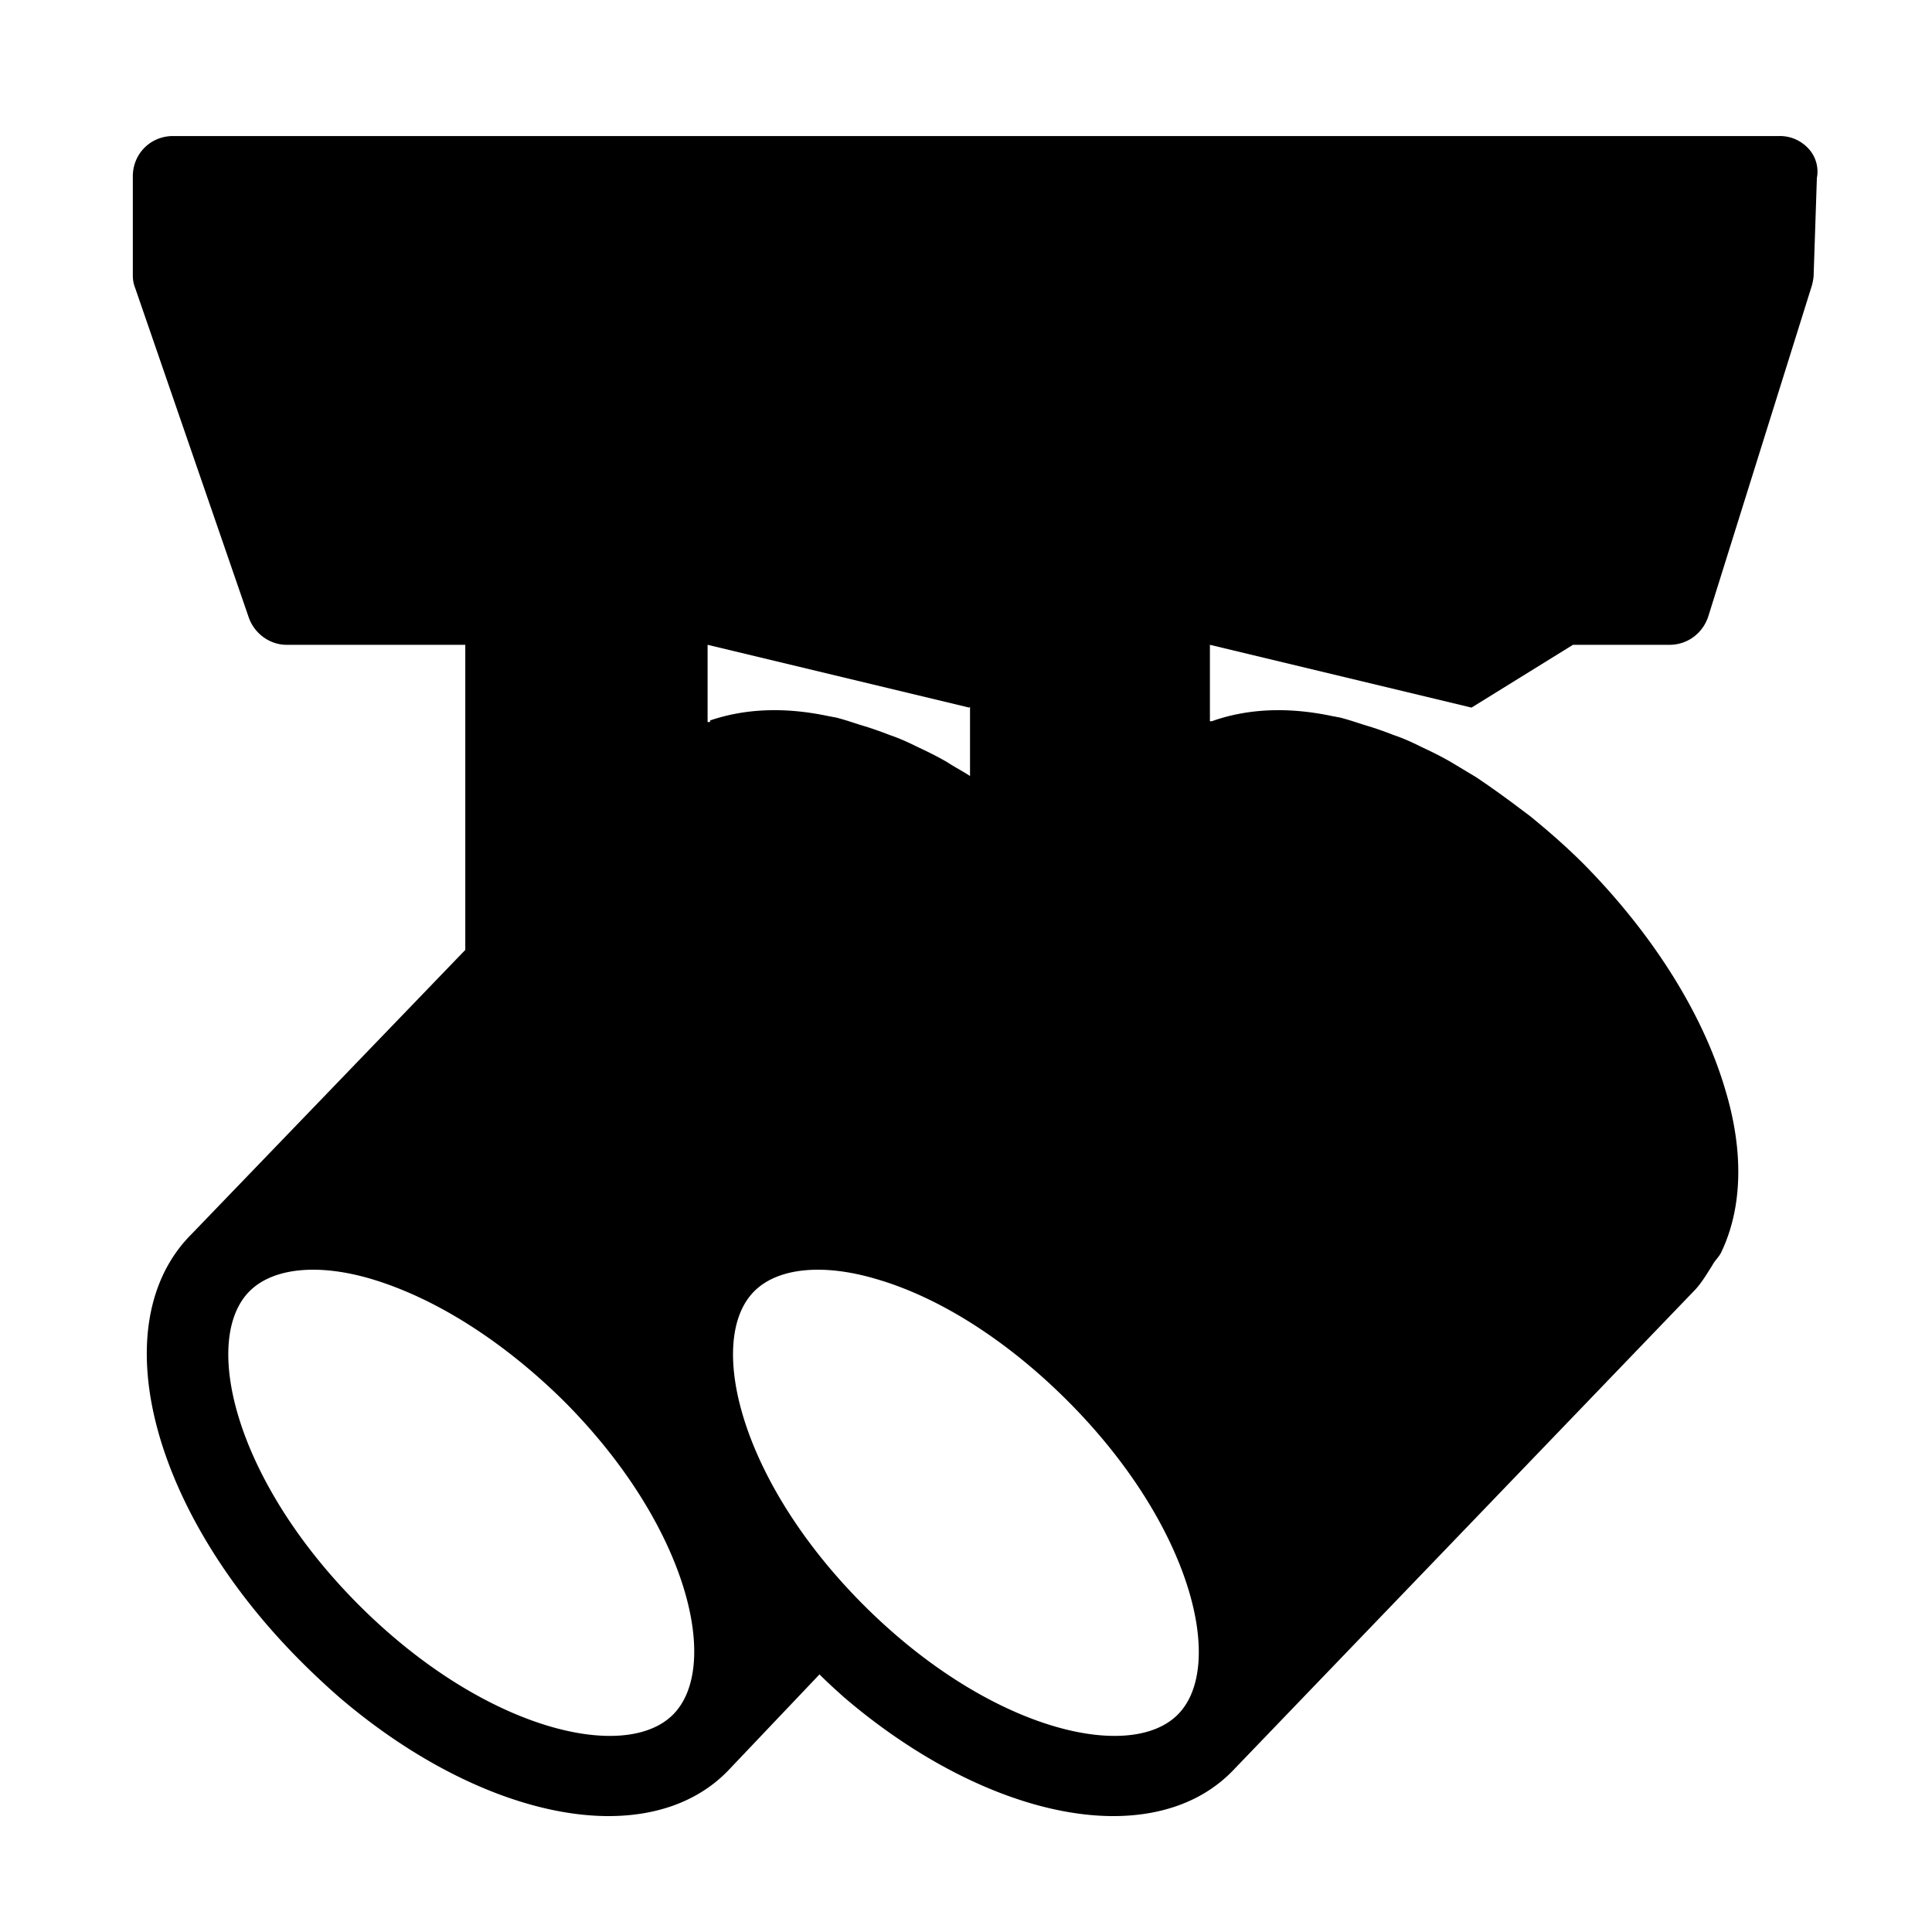 <svg xmlns="http://www.w3.org/2000/svg" width="3em" height="3em" viewBox="0 0 24 24"><path fill="currentColor" d="M22.46 1.84a.48.48 0 0 0-.36-.15H2.15c-.28 0-.5.22-.5.5v1.23c0 .06.01.11.03.16l1.41 4.09c.07.2.26.34.47.34h2.22v3.79l-3.4 3.53c-1.11 1.11-.51 3.44 1.36 5.31c.15.15.31.3.47.44c1.12.96 2.35 1.48 3.35 1.48c.59 0 1.11-.18 1.48-.56l1.14-1.2c.1.1.2.19.3.28c1.12.96 2.35 1.48 3.35 1.48c.59 0 1.11-.18 1.48-.56l5.73-5.96c.09-.09.16-.21.23-.32c.03-.06.08-.1.11-.16c.26-.54.29-1.24.05-2.03c-.28-.95-.91-1.94-1.76-2.8c-.22-.22-.44-.41-.66-.59l-.24-.18c-.15-.11-.29-.21-.44-.31l-.3-.18c-.12-.07-.24-.13-.37-.19c-.12-.06-.23-.11-.35-.15c-.1-.04-.19-.07-.28-.1c-.14-.04-.27-.09-.4-.12c-.02 0-.04-.01-.06-.01c-.55-.12-1.05-.1-1.49.05c-.02.01-.04.01-.05.01v-.95l3.25.78l1.26-.78h1.2c.22 0 .41-.14.48-.35l1.29-4.12c.01-.04.02-.09.02-.13l.04-1.2a.42.42 0 0 0-.11-.37m-10.41 7.8c-.09-.06-.19-.11-.28-.17c-.12-.07-.24-.13-.37-.19c-.12-.06-.23-.11-.35-.15c-.1-.04-.19-.07-.28-.1c-.14-.04-.27-.09-.4-.12c-.02 0-.04-.01-.06-.01c-.55-.12-1.05-.1-1.49.05c.01.02-.01.02-.03.02v-.96l3.25.78l.01-.01zM8.36 21.3c-.6.6-2.35.19-3.9-1.36s-1.96-3.3-1.36-3.9c.29-.29.85-.35 1.52-.15c.8.24 1.64.78 2.38 1.51c1.55 1.55 1.96 3.3 1.36 3.9m6.27 0c-.6.6-2.35.19-3.9-1.36s-1.96-3.3-1.36-3.9c.29-.29.85-.35 1.52-.15c.79.23 1.63.77 2.37 1.51c1.55 1.55 1.97 3.3 1.37 3.9"/></svg>
